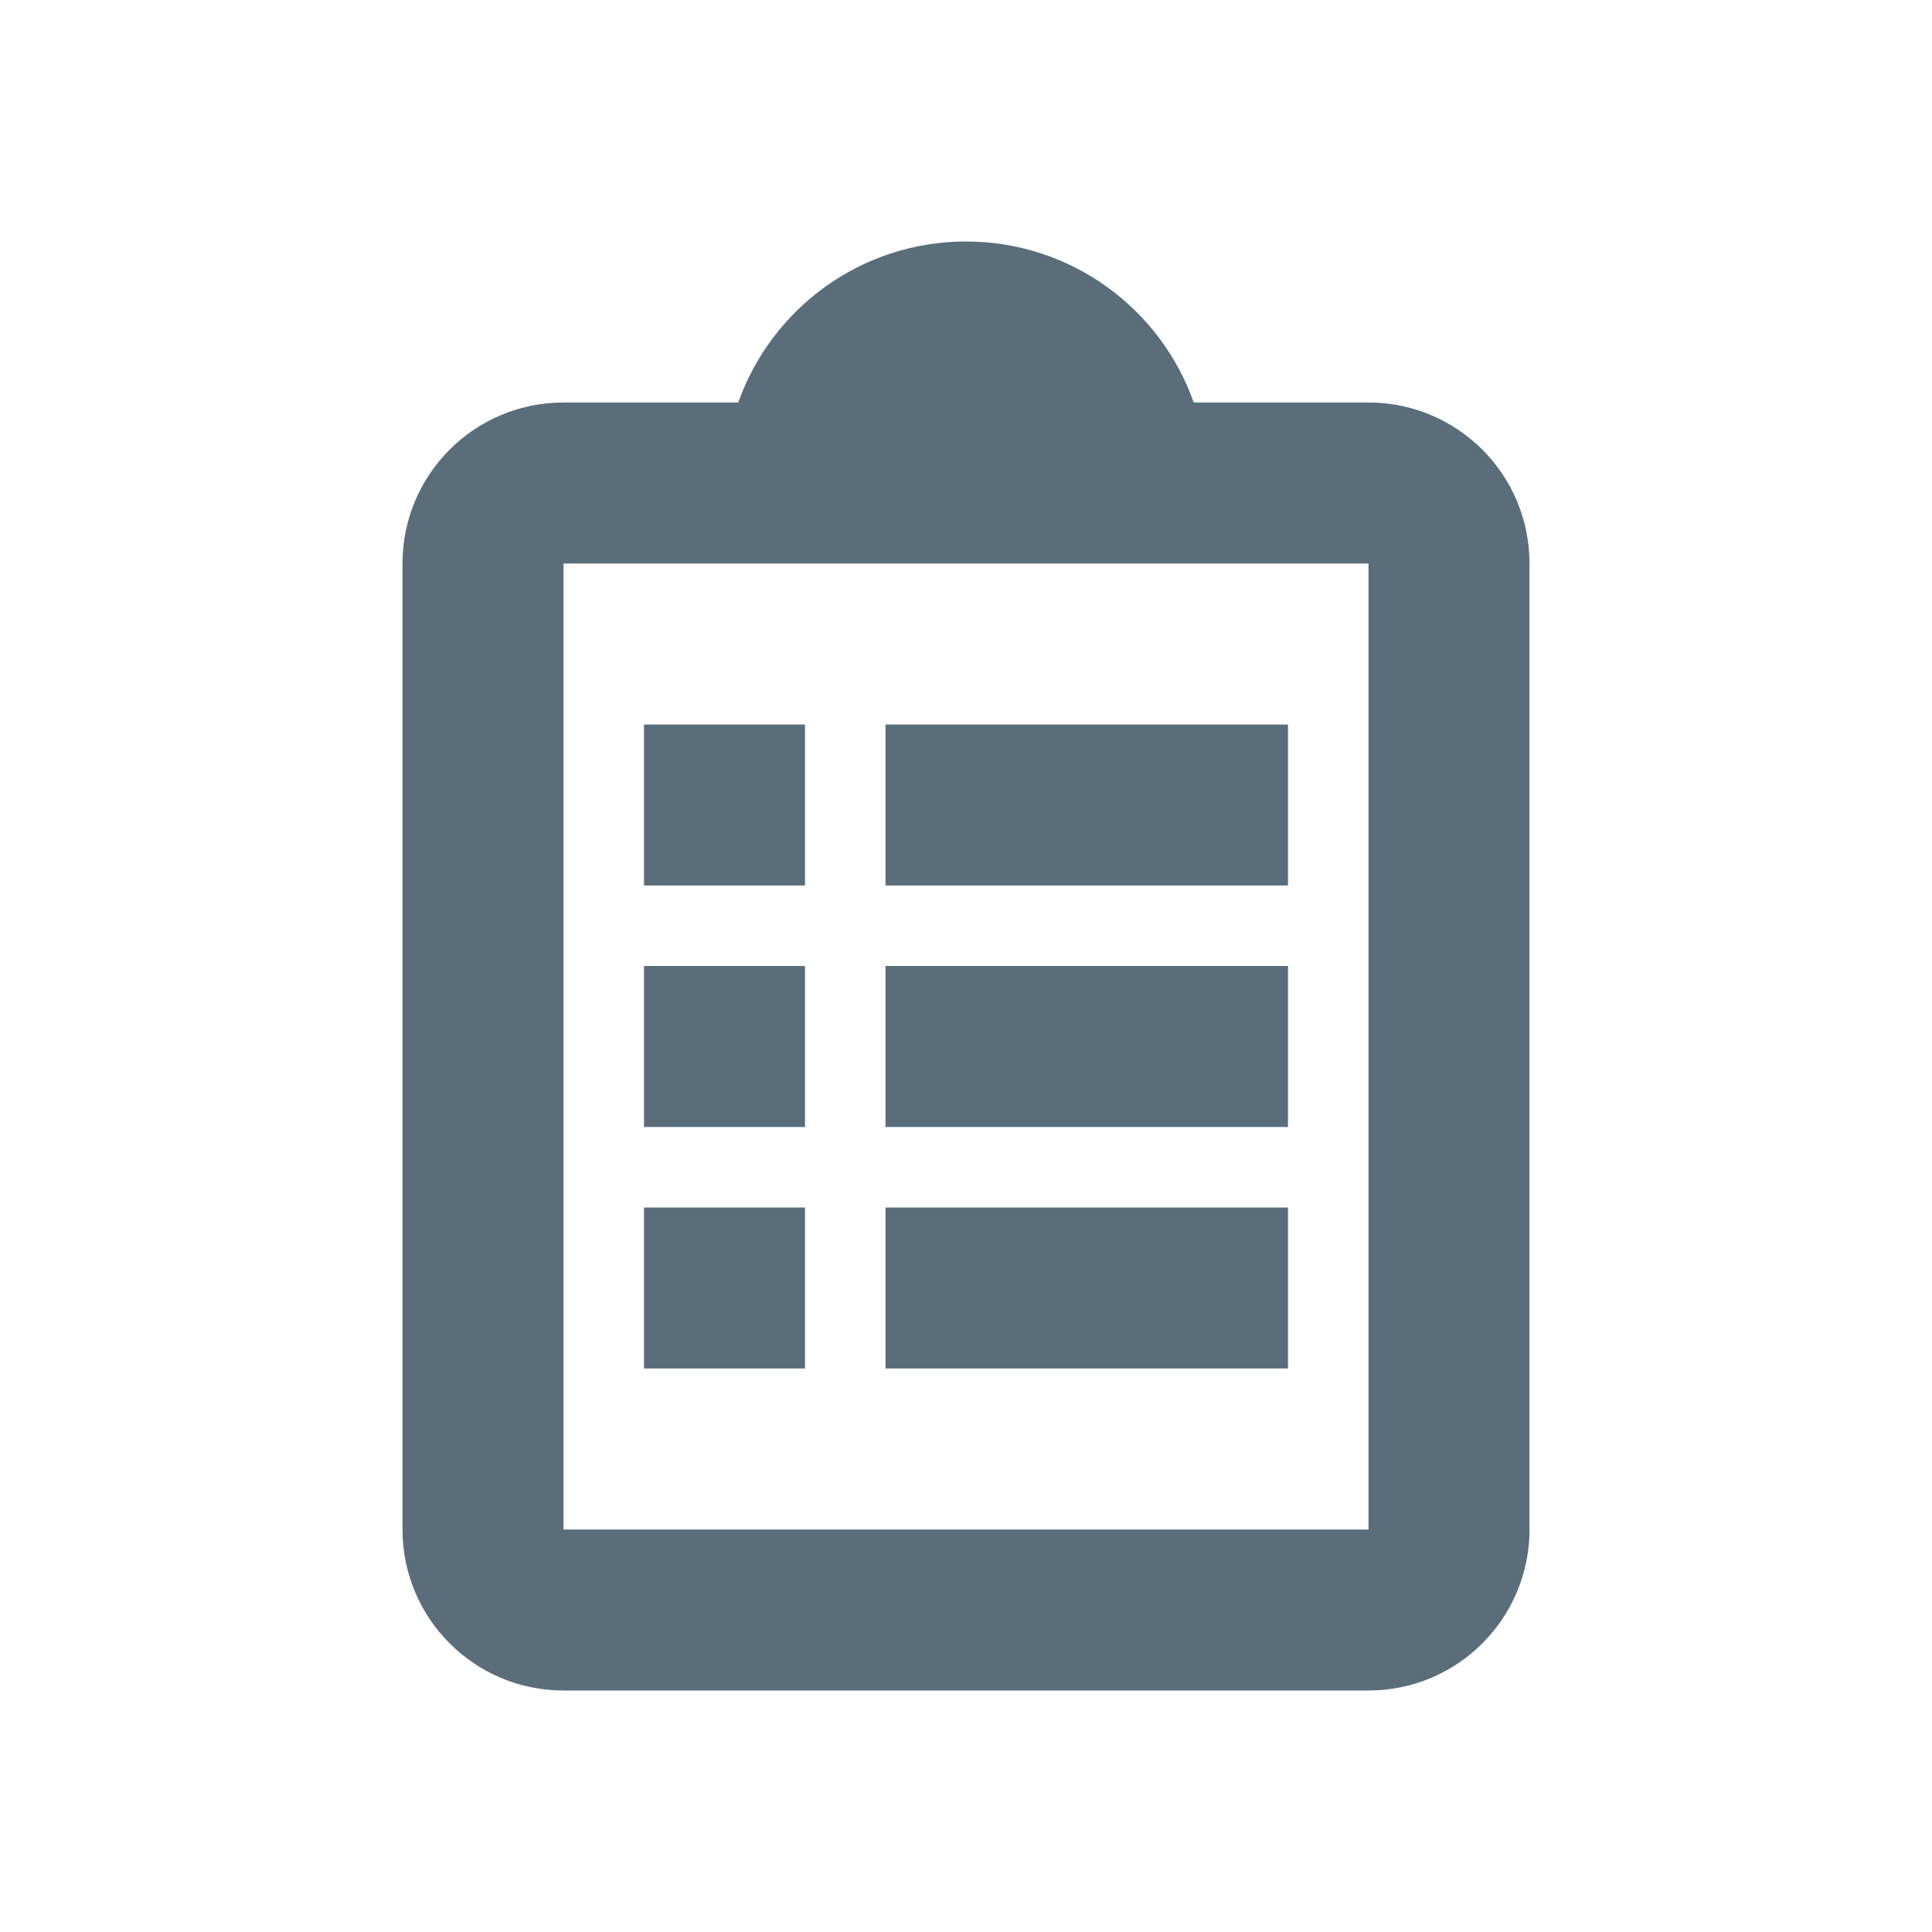 <svg width="24" height="24" viewBox="0 0 24 24" fill="none" xmlns="http://www.w3.org/2000/svg">
<path fill-rule="evenodd" clip-rule="evenodd" d="M9.171 5C9.583 3.835 10.694 3 12 3C13.306 3 14.418 3.835 14.829 5H17C18.105 5 19 5.895 19 7V19C19 20.105 18.105 21 17 21H7C5.895 21 5 20.105 5 19V7C5 5.895 5.895 5 7 5H9.171ZM17 7H7V19H17V7ZM8 9H10V11H8V9ZM11 9H16V11H11V9ZM10 12H8V14H10V12ZM8 15H10V17H8V15ZM16 12H11V14H16V12ZM11 15H16V17H11V15Z" fill="#5A6D7B"/>
</svg>
